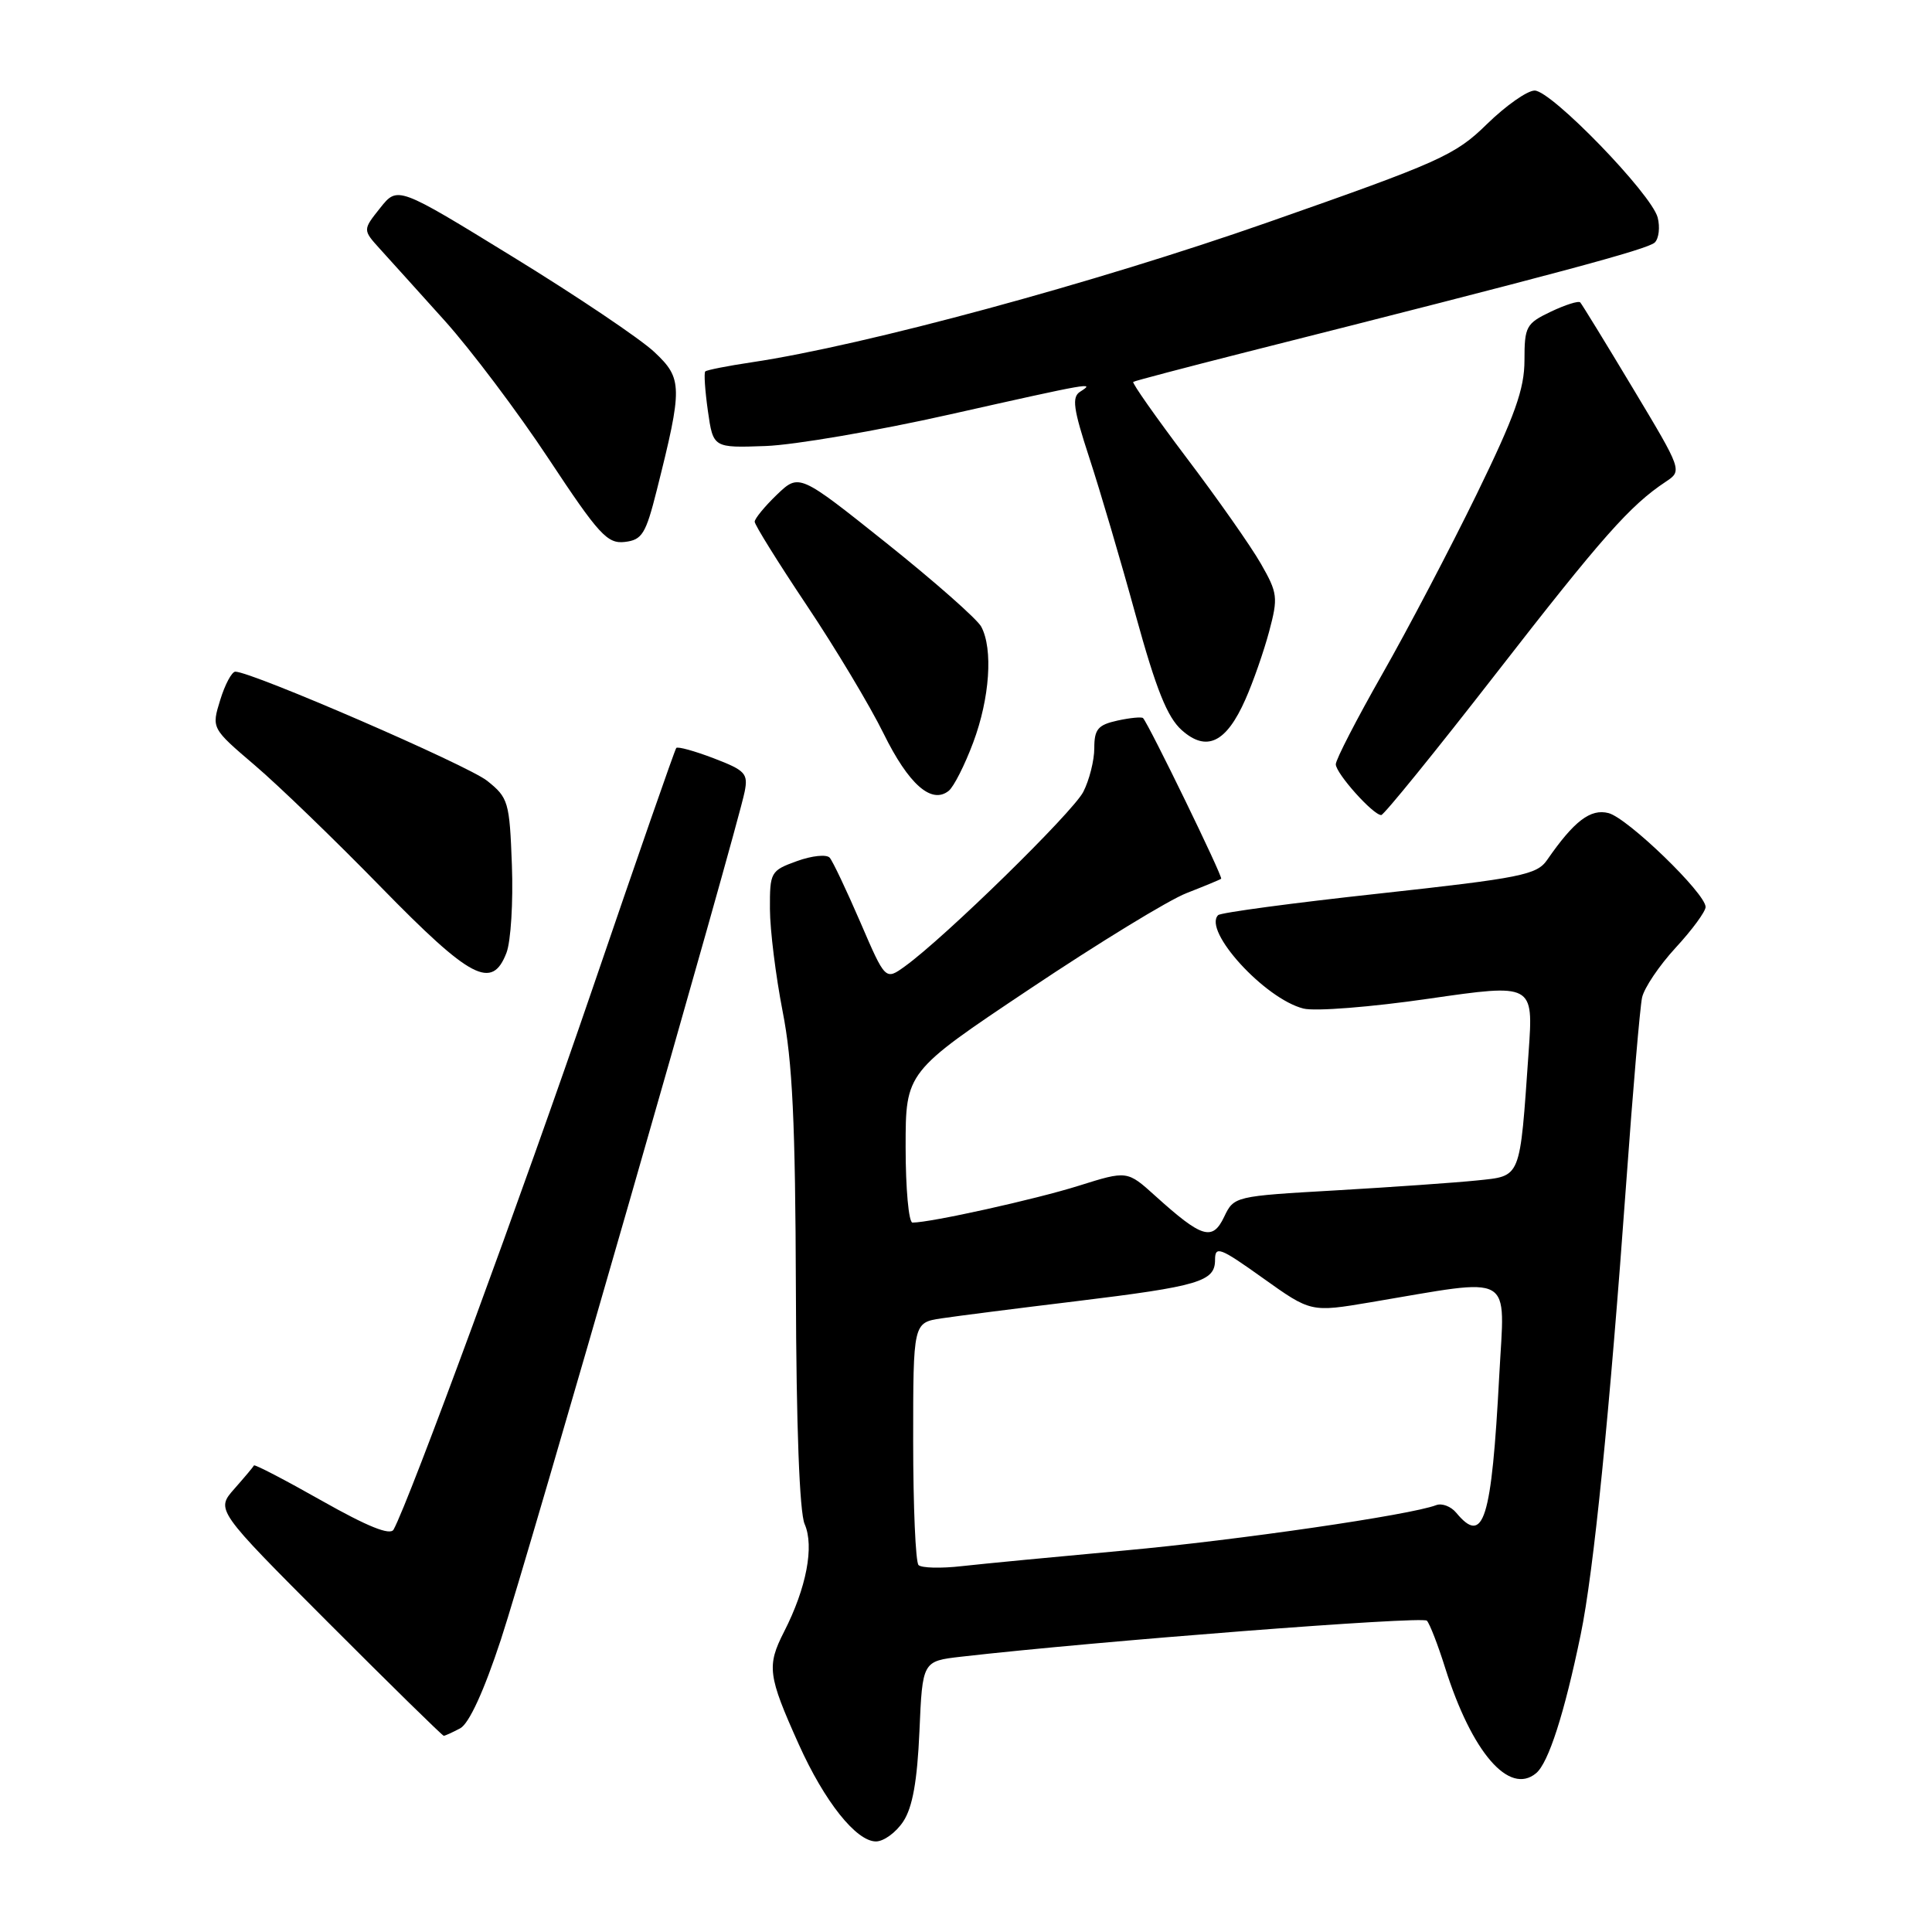 <?xml version="1.0" encoding="UTF-8" standalone="no"?>
<!DOCTYPE svg PUBLIC "-//W3C//DTD SVG 1.1//EN" "http://www.w3.org/Graphics/SVG/1.1/DTD/svg11.dtd" >
<svg xmlns="http://www.w3.org/2000/svg" xmlns:xlink="http://www.w3.org/1999/xlink" version="1.1" viewBox="0 0 256 256">
 <g >
 <path fill="currentColor"
d=" M 119.69 241.35 C 120.92 239.48 121.54 236.00 121.83 229.41 C 122.23 220.11 122.23 220.11 127.37 219.52 C 145.16 217.48 188.51 214.12 189.07 214.75 C 189.45 215.16 190.54 217.97 191.49 221.00 C 195.03 232.21 199.97 237.93 203.54 234.96 C 205.18 233.60 207.29 227.05 209.45 216.59 C 211.17 208.28 213.27 187.38 215.50 156.50 C 216.37 144.40 217.31 133.46 217.58 132.19 C 217.85 130.92 219.85 127.95 222.03 125.58 C 224.22 123.21 226.00 120.78 226.00 120.18 C 226.00 118.38 215.68 108.40 213.14 107.74 C 210.75 107.12 208.57 108.79 205.00 113.95 C 203.64 115.92 201.56 116.34 182.75 118.40 C 171.34 119.64 161.73 120.93 161.41 121.26 C 159.35 123.32 167.60 132.36 172.72 133.64 C 174.24 134.03 181.72 133.44 189.33 132.33 C 203.19 130.33 203.19 130.33 202.55 139.41 C 201.36 156.43 201.62 155.79 195.67 156.42 C 192.83 156.71 184.43 157.30 177.01 157.73 C 163.58 158.50 163.51 158.51 162.20 161.25 C 160.66 164.47 159.27 164.05 153.09 158.47 C 149.36 155.10 149.36 155.10 142.93 157.12 C 137.21 158.92 123.32 162.00 120.91 162.00 C 120.41 162.00 120.00 157.51 120.00 152.01 C 120.00 142.03 120.00 142.03 136.48 131.02 C 145.54 124.96 154.87 119.25 157.23 118.34 C 159.58 117.42 161.64 116.57 161.81 116.44 C 162.09 116.24 152.26 96.04 151.46 95.15 C 151.28 94.97 149.76 95.11 148.07 95.48 C 145.48 96.05 145.00 96.63 145.00 99.13 C 145.00 100.76 144.34 103.37 143.54 104.93 C 142.12 107.67 125.15 124.27 119.91 128.04 C 117.32 129.91 117.32 129.91 114.00 122.20 C 112.17 117.97 110.35 114.12 109.94 113.65 C 109.53 113.18 107.58 113.38 105.60 114.10 C 102.11 115.36 102.00 115.56 102.02 120.45 C 102.03 123.23 102.79 129.32 103.70 134.00 C 105.01 140.64 105.39 148.74 105.46 171.00 C 105.51 188.96 105.94 200.41 106.62 201.95 C 107.91 204.90 106.86 210.40 103.90 216.20 C 101.58 220.75 101.74 222.01 105.84 231.13 C 109.24 238.70 113.45 244.00 116.07 244.00 C 117.10 244.00 118.73 242.81 119.69 241.35 Z  M 60.98 229.01 C 62.15 228.38 64.12 224.10 66.37 217.26 C 69.89 206.60 97.64 110.04 98.67 104.91 C 99.15 102.50 98.76 102.08 94.58 100.48 C 92.04 99.51 89.80 98.89 89.61 99.11 C 89.42 99.32 84.43 113.67 78.51 131.00 C 69.28 158.01 54.24 198.90 52.15 202.68 C 51.70 203.49 48.72 202.29 42.65 198.86 C 37.79 196.11 33.74 194.00 33.65 194.18 C 33.57 194.36 32.40 195.75 31.05 197.28 C 28.59 200.07 28.59 200.07 43.53 215.03 C 51.75 223.26 58.62 230.00 58.80 230.00 C 58.98 230.00 59.96 229.55 60.98 229.01 Z  M 67.11 126.25 C 67.69 124.74 68.01 119.52 67.83 114.65 C 67.52 106.24 67.36 105.70 64.55 103.46 C 61.95 101.39 33.36 89.00 31.18 89.00 C 30.72 89.00 29.81 90.69 29.18 92.75 C 28.02 96.50 28.02 96.50 33.76 101.40 C 36.92 104.09 44.45 111.37 50.50 117.57 C 62.40 129.75 65.20 131.22 67.11 126.25 Z  M 198.23 89.25 C 212.29 71.16 215.98 66.98 220.71 63.84 C 222.92 62.37 222.92 62.37 216.36 51.44 C 212.75 45.42 209.61 40.31 209.39 40.07 C 209.16 39.83 207.41 40.39 205.49 41.30 C 202.22 42.86 202.00 43.27 202.00 47.73 C 202.00 51.55 200.74 55.08 195.66 65.50 C 192.17 72.65 186.55 83.37 183.16 89.32 C 179.77 95.28 177.00 100.65 177.00 101.27 C 177.00 102.47 181.94 108.00 183.02 108.00 C 183.37 108.00 190.22 99.56 198.23 89.25 Z  M 128.96 98.37 C 131.15 92.52 131.60 85.99 130.02 83.04 C 129.49 82.04 123.84 77.06 117.47 71.97 C 105.89 62.73 105.89 62.73 102.94 65.55 C 101.33 67.10 100.00 68.72 100.00 69.13 C 100.00 69.55 103.10 74.53 106.89 80.20 C 110.68 85.86 115.26 93.50 117.07 97.18 C 120.40 103.94 123.43 106.61 125.71 104.79 C 126.38 104.25 127.84 101.37 128.96 98.37 Z  M 165.03 92.66 C 166.05 90.37 167.46 86.32 168.17 83.67 C 169.37 79.16 169.30 78.58 167.06 74.67 C 165.75 72.38 161.33 66.08 157.24 60.68 C 153.16 55.27 149.97 50.74 150.16 50.60 C 150.35 50.47 157.03 48.71 165.00 46.69 C 206.22 36.28 218.38 33.02 219.27 32.13 C 219.81 31.59 219.98 30.10 219.65 28.82 C 218.82 25.68 205.57 12.00 203.35 12.00 C 202.37 12.00 199.53 14.00 197.03 16.44 C 192.81 20.58 190.83 21.46 168.00 29.46 C 145.07 37.50 114.61 45.76 99.64 48.00 C 96.42 48.48 93.63 49.03 93.45 49.22 C 93.26 49.41 93.42 51.77 93.80 54.46 C 94.50 59.35 94.50 59.35 101.45 59.10 C 105.27 58.96 116.24 57.08 125.84 54.92 C 144.68 50.69 145.18 50.60 143.13 51.90 C 142.00 52.61 142.21 54.15 144.33 60.63 C 145.75 64.96 148.52 74.35 150.48 81.50 C 153.20 91.37 154.67 95.04 156.59 96.75 C 159.88 99.68 162.49 98.42 165.03 92.66 Z  M 87.03 64.94 C 90.47 51.26 90.45 50.16 86.71 46.65 C 84.88 44.92 76.47 39.26 68.03 34.08 C 52.69 24.65 52.69 24.65 50.38 27.55 C 48.06 30.46 48.06 30.46 50.34 32.98 C 51.60 34.36 55.46 38.65 58.93 42.50 C 62.39 46.35 68.60 54.59 72.71 60.81 C 79.36 70.87 80.48 72.08 82.79 71.81 C 85.09 71.54 85.57 70.75 87.03 64.94 Z  M 121.71 207.38 C 121.32 206.99 121.00 199.60 121.00 190.96 C 121.00 175.26 121.00 175.26 124.75 174.69 C 126.81 174.38 134.80 173.36 142.50 172.43 C 158.91 170.43 161.00 169.81 161.00 166.94 C 161.00 165.04 161.65 165.29 167.35 169.36 C 173.70 173.89 173.70 173.89 181.60 172.56 C 200.94 169.31 199.39 168.43 198.66 182.25 C 197.64 201.49 196.59 204.83 192.96 200.45 C 192.26 199.60 191.06 199.15 190.30 199.44 C 186.89 200.75 164.01 204.08 149.00 205.45 C 139.93 206.28 130.23 207.21 127.46 207.52 C 124.69 207.84 122.10 207.77 121.71 207.38 Z "/>
</g>
</svg>